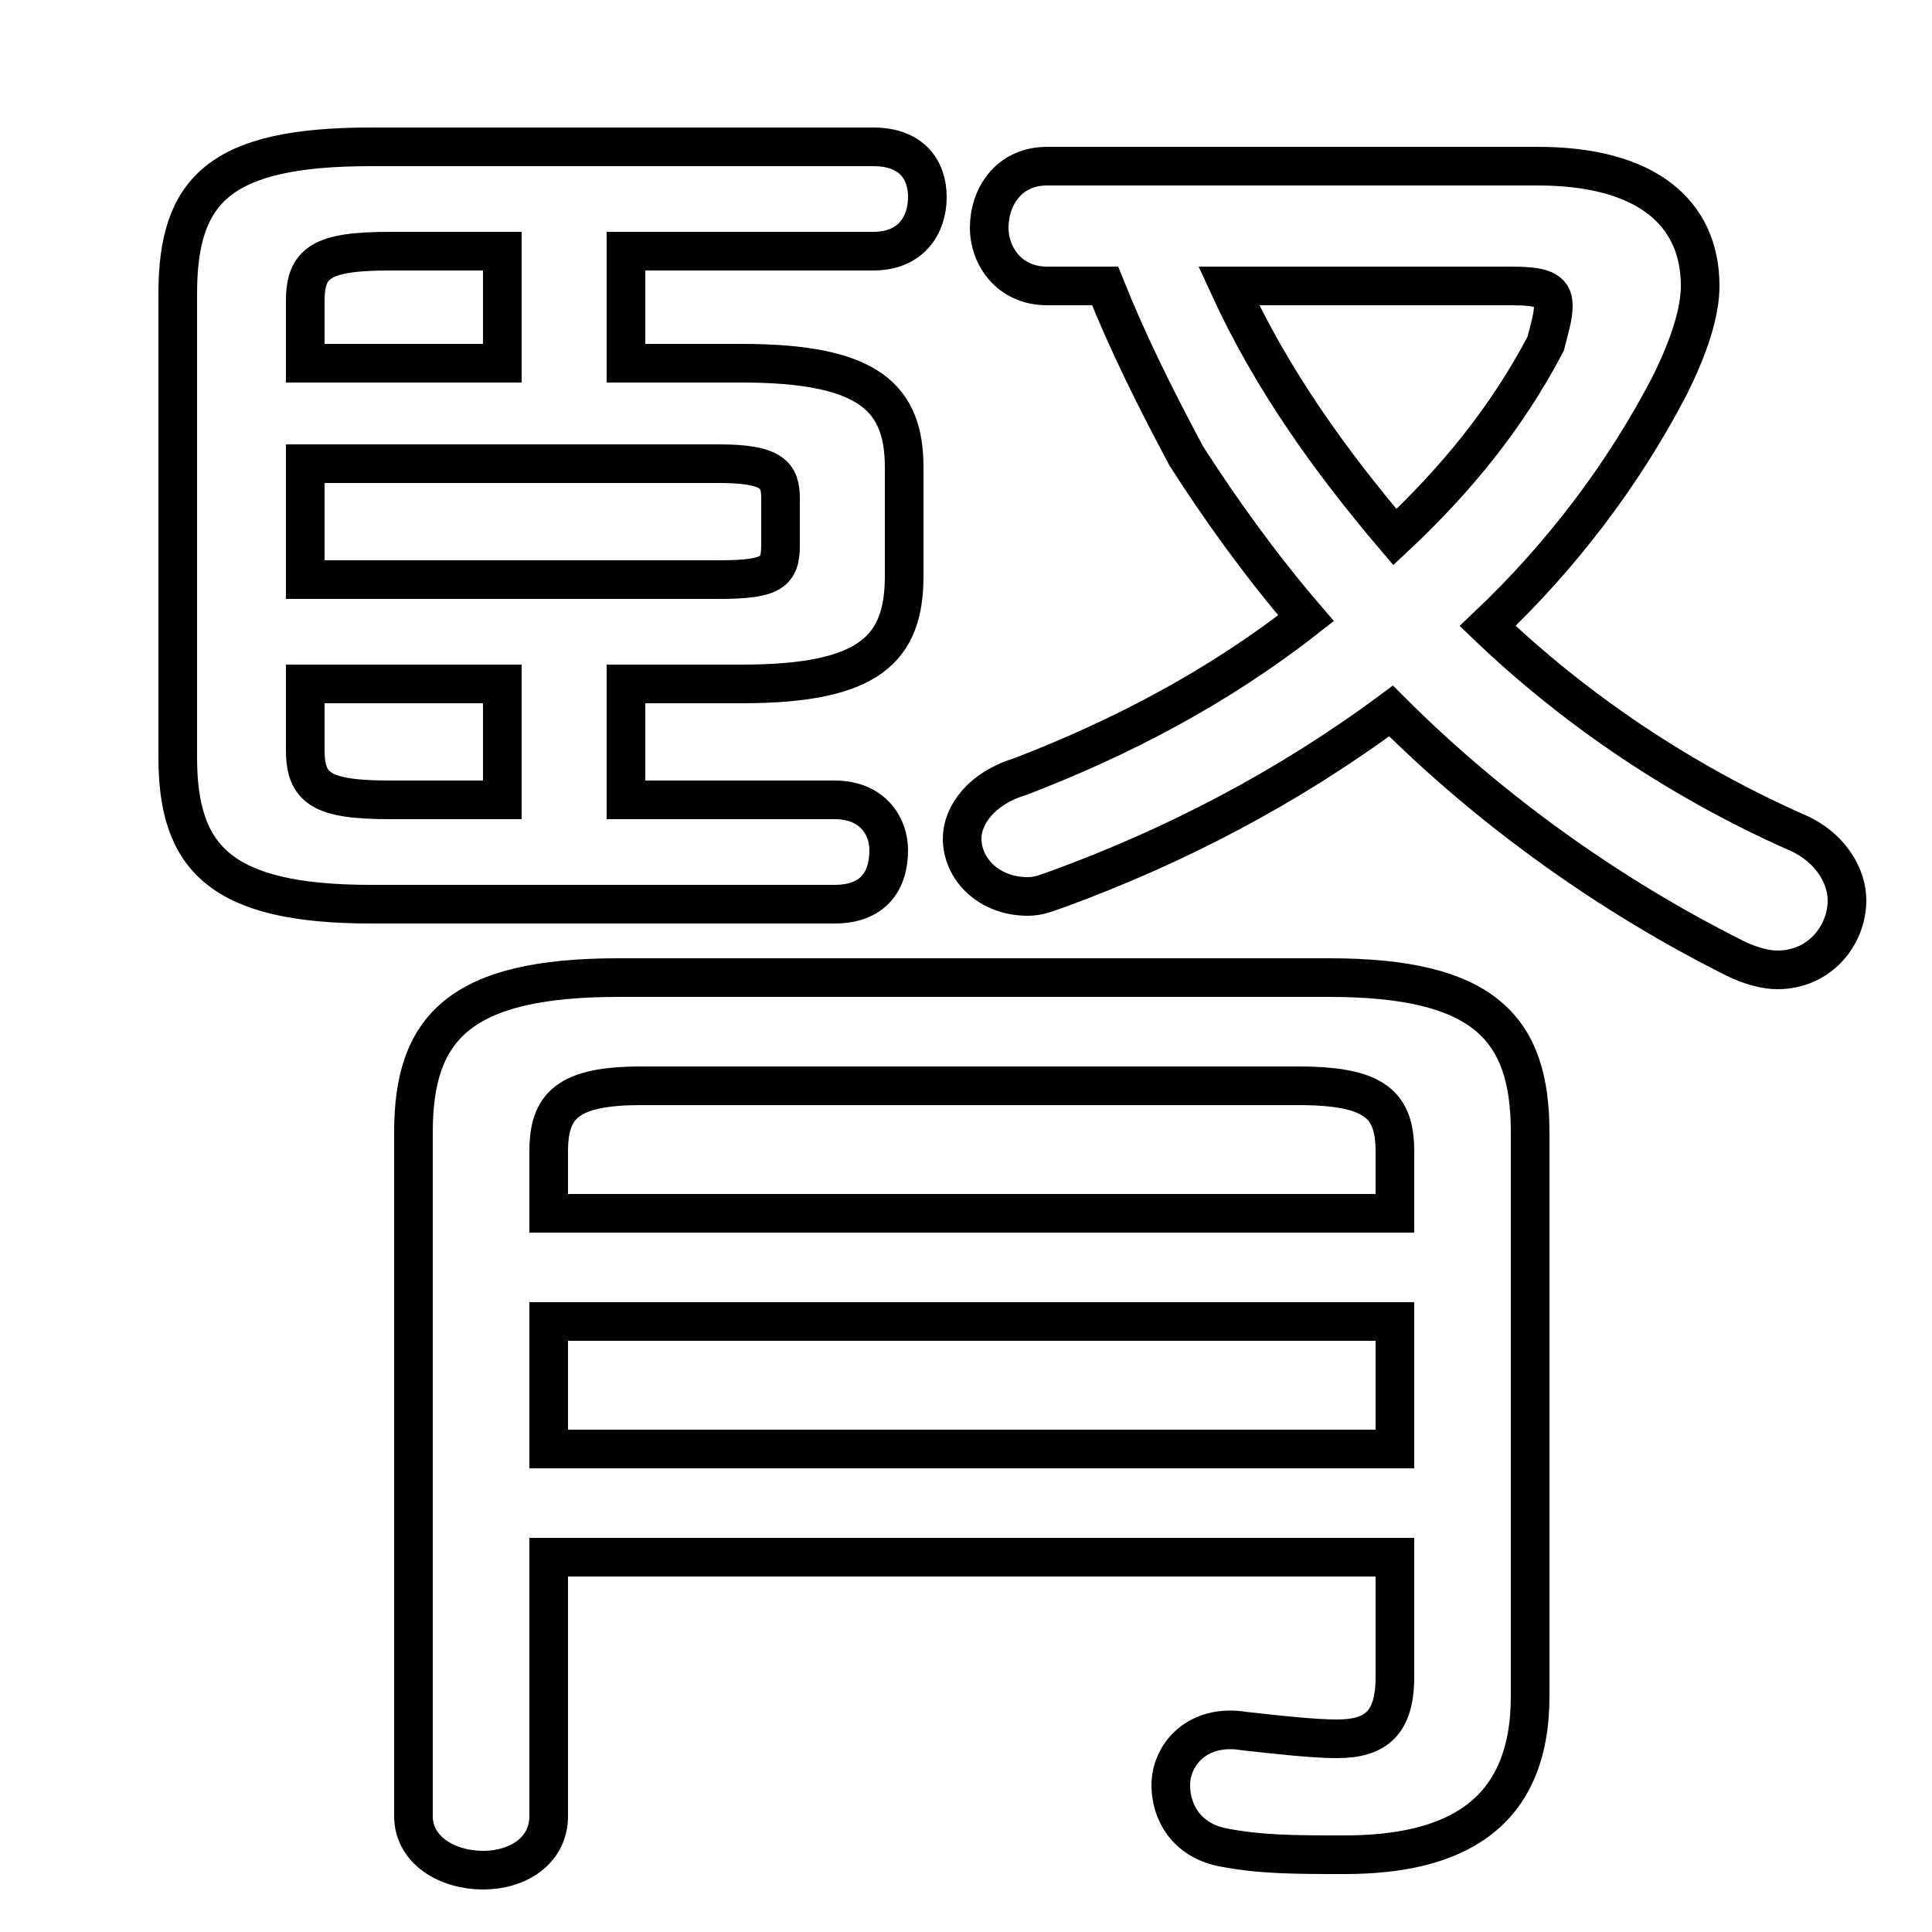 <svg xmlns="http://www.w3.org/2000/svg" viewBox="0 -44.0 50.0 50.0">
    <rect x="0" y="-44.0" width="50.0" height="50.0" fill="#808080" stroke="none"/>
    <g transform="scale(1, -1)">
        <!-- ボディの枠 -->
        <rect x="0" y="-6.0" width="50.0" height="50.0"
            stroke="white" fill="white"/>
        <!-- グリフ座標系の原点 -->
        <circle cx="0" cy="0" r="5" fill="white"/>
        <!-- グリフのアウトライン -->
        <g style="fill:none;stroke:#000000;stroke-width:1;">
<path d="M 14.2 3.7 L 36.1 3.7 L 36.1 0.6 C 36.1 -0.6 35.6 -1.0 34.6 -1.0 C 34.0 -1.0 33.1 -0.9 32.2 -0.8 C 31.0 -0.6 30.3 -1.4 30.3 -2.2 C 30.3 -2.9 30.7 -3.6 31.6 -3.8 C 32.6 -4.0 33.5 -4.0 34.8 -4.0 C 37.6 -4.0 39.6 -3.0 39.6 0.1 L 39.6 14.7 C 39.6 17.4 38.4 18.7 34.4 18.7 L 16.0 18.7 C 11.9 18.7 10.7 17.4 10.7 14.7 L 10.7 -3.0 C 10.7 -3.9 11.6 -4.4 12.5 -4.4 C 13.4 -4.4 14.2 -3.9 14.2 -3.0 Z M 14.2 12.6 L 14.2 14.2 C 14.2 15.4 14.7 15.9 16.6 15.9 L 33.6 15.9 C 35.6 15.9 36.1 15.4 36.1 14.2 L 36.1 12.6 Z M 14.2 6.5 L 14.2 9.8 L 36.1 9.8 L 36.1 6.5 Z M 39.1 36.6 C 39.9 36.6 40.2 36.5 40.2 36.1 C 40.2 35.8 40.1 35.5 40.0 35.1 C 39.0 33.2 37.7 31.6 36.1 30.1 C 34.4 32.1 32.9 34.2 31.8 36.6 Z M 7.9 34.6 L 7.9 36.2 C 7.9 37.2 8.3 37.5 10.1 37.5 L 13.0 37.5 L 13.0 34.6 Z M 7.9 32.0 L 18.6 32.0 C 20.0 32.0 20.2 31.7 20.2 31.1 L 20.2 29.9 C 20.2 29.2 20.0 29.0 18.6 29.0 L 7.9 29.0 Z M 28.6 36.6 C 29.2 35.1 29.9 33.7 30.7 32.2 C 31.6 30.8 32.6 29.4 33.8 28.0 C 31.5 26.2 29.0 24.9 26.4 23.9 C 25.4 23.6 24.9 22.9 24.9 22.3 C 24.9 21.5 25.6 20.8 26.6 20.8 C 26.9 20.8 27.1 20.9 27.4 21.0 C 30.4 22.1 33.3 23.6 36.0 25.6 C 38.6 23.0 41.7 20.8 44.9 19.2 C 45.3 19.0 45.7 18.9 46.0 18.9 C 47.1 18.9 47.8 19.8 47.8 20.7 C 47.8 21.3 47.4 22.1 46.4 22.5 C 43.5 23.8 40.8 25.6 38.5 27.8 C 40.4 29.6 42.0 31.7 43.2 34.0 C 43.7 35.0 44.0 35.9 44.0 36.6 C 44.0 38.5 42.6 39.7 39.8 39.7 L 27.1 39.7 C 26.1 39.7 25.6 38.9 25.6 38.1 C 25.6 37.4 26.1 36.6 27.1 36.6 Z M 7.9 26.3 L 13.0 26.3 L 13.0 23.3 L 10.1 23.3 C 8.3 23.3 7.9 23.6 7.9 24.6 Z M 16.2 23.3 L 16.2 26.3 L 19.2 26.3 C 22.5 26.3 23.4 27.2 23.4 29.1 L 23.4 31.9 C 23.4 33.7 22.5 34.6 19.2 34.6 L 16.2 34.6 L 16.2 37.5 L 22.6 37.5 C 23.6 37.5 24.0 38.2 24.0 38.9 C 24.0 39.6 23.6 40.2 22.6 40.2 L 9.6 40.2 C 5.7 40.2 4.6 39.1 4.6 36.4 L 4.6 24.4 C 4.6 21.8 5.7 20.6 9.6 20.6 L 21.6 20.6 C 22.6 20.6 23.0 21.2 23.0 22.0 C 23.0 22.6 22.6 23.3 21.6 23.3 Z"/>
</g>
</g>
</svg>